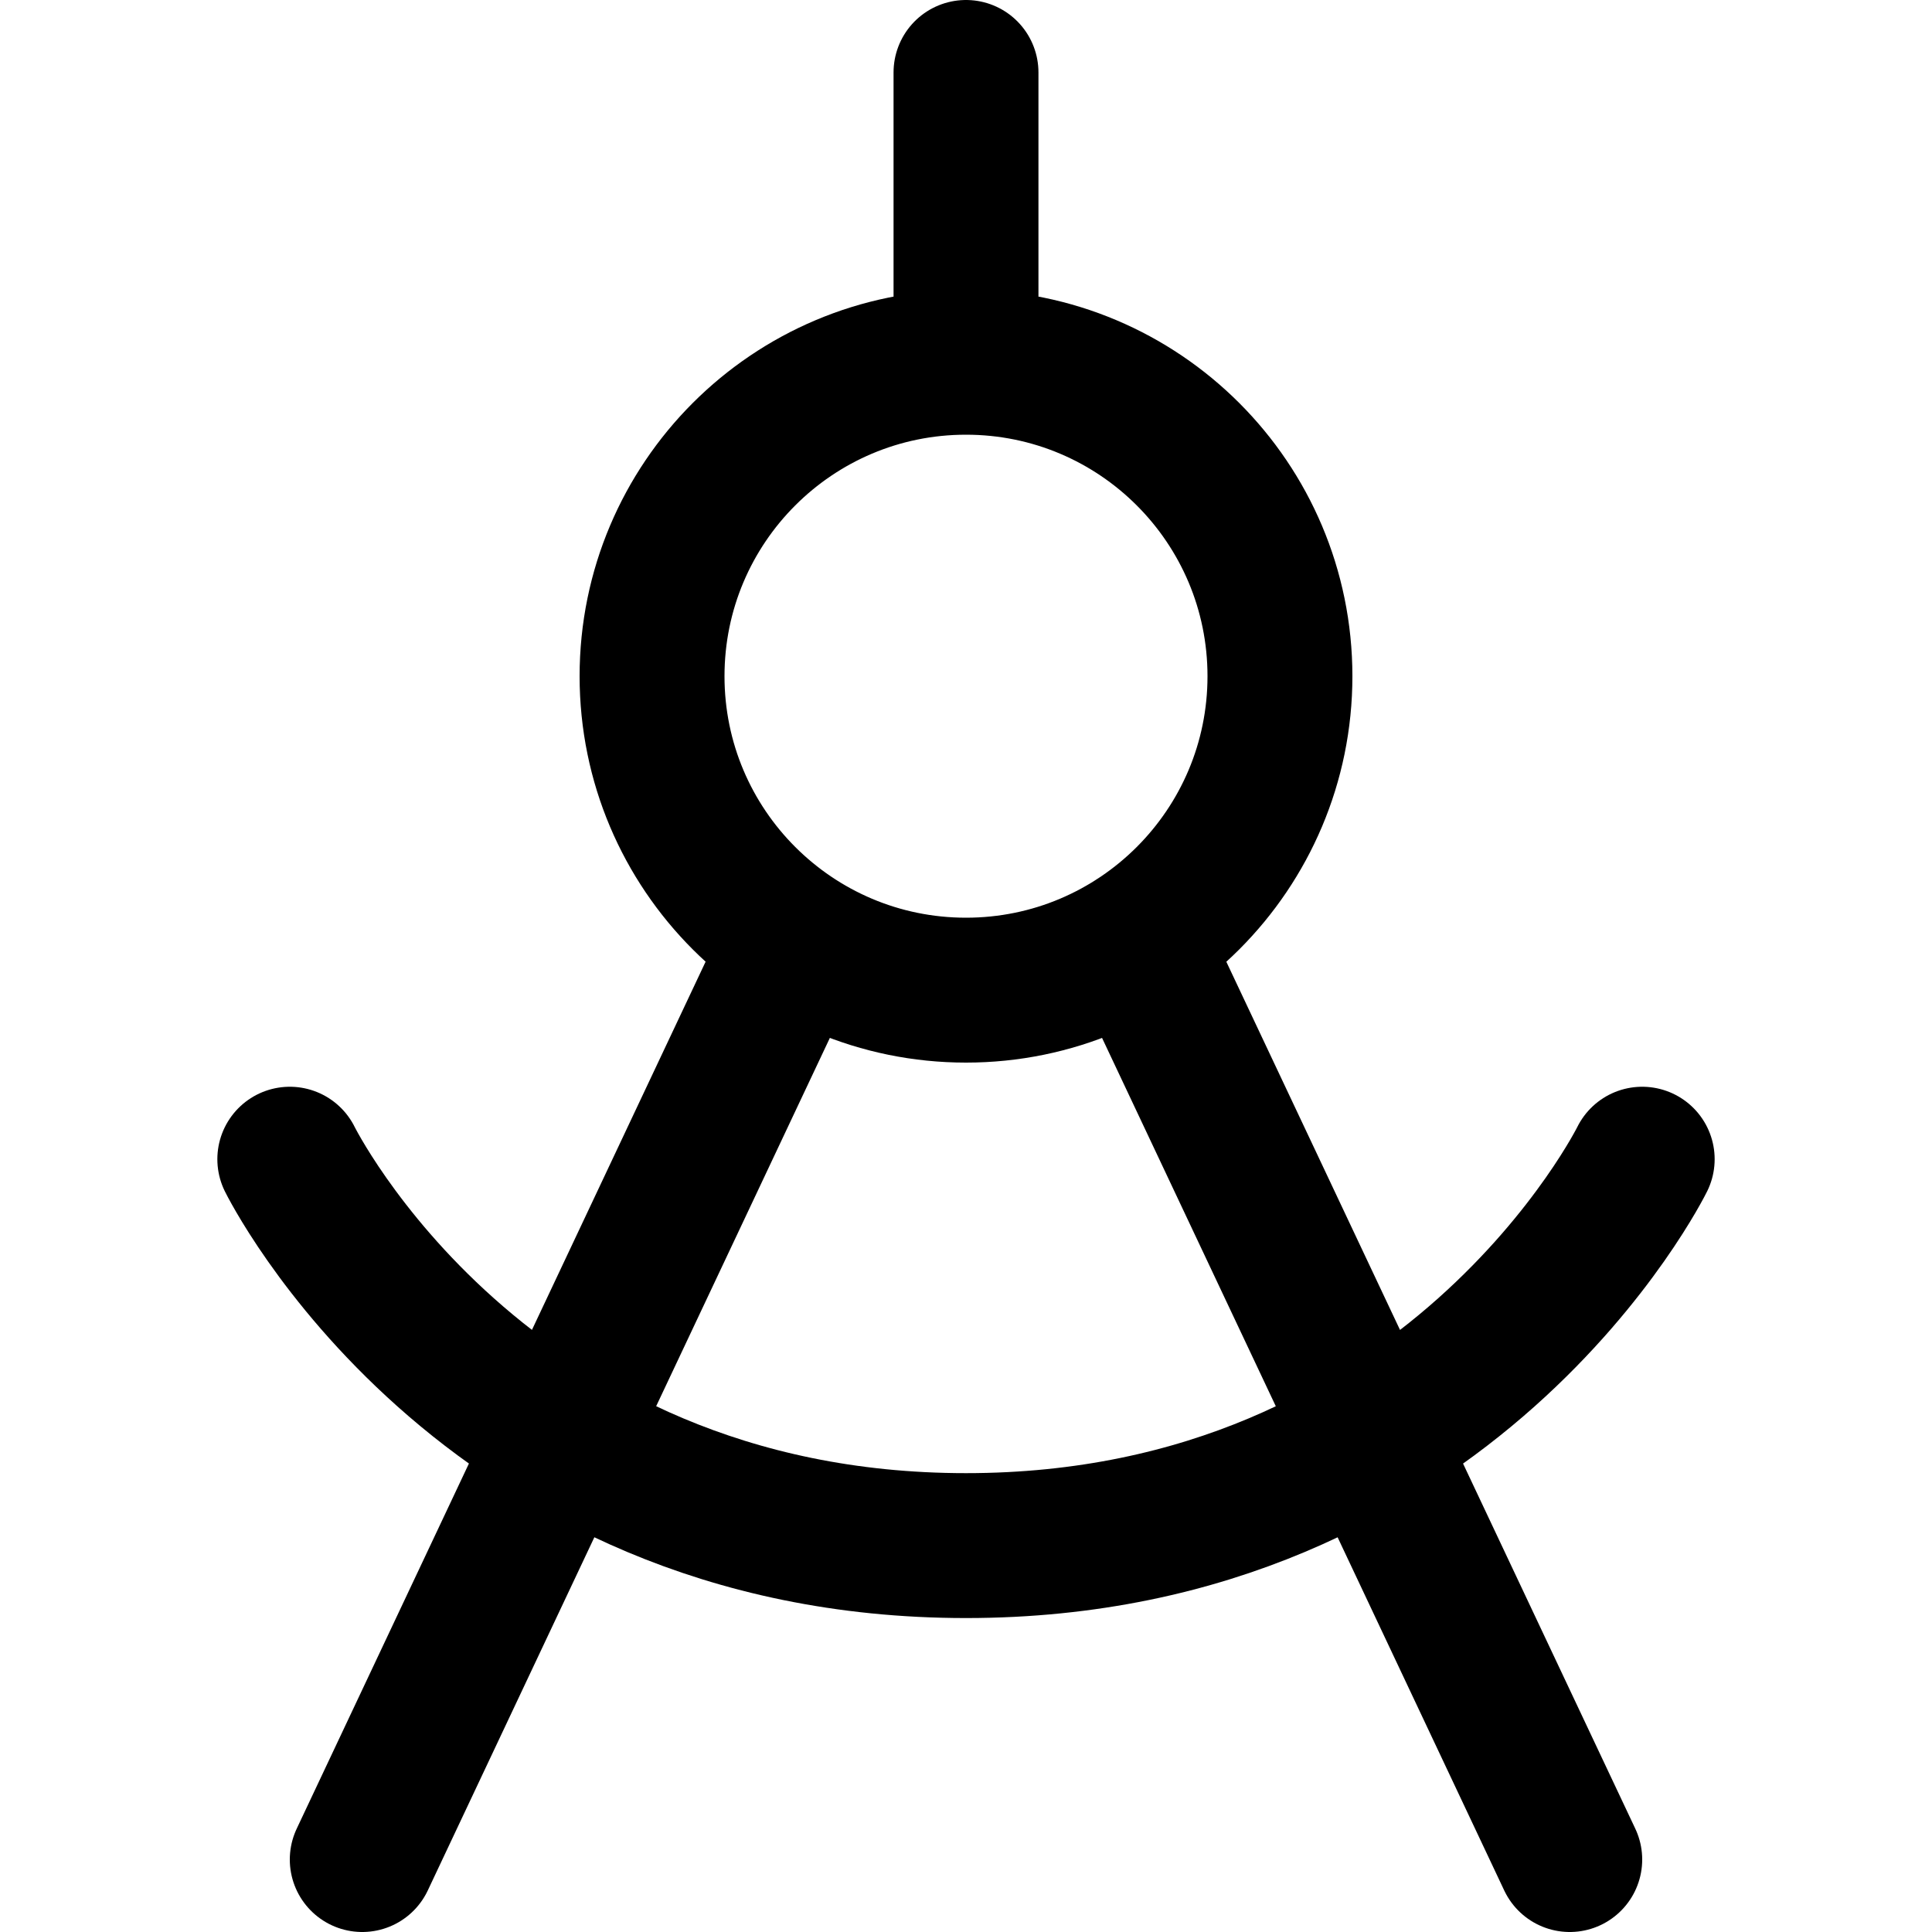 <svg
  width="20"
  height="20"
  viewBox="0 0 20 20"
  fill="none"
  xmlns="http://www.w3.org/2000/svg"
  data-fui-icon="true"
>
  <path
    d="M10 0.75V3.75M10 3.75C8.205 3.75 6.75 5.205 6.75 7C6.75 8.795 8.205 10.25 10 10.25C11.795 10.25 13.25 8.795 13.25 7C13.25 5.205 11.795 3.75 10 3.75ZM8.239 9.732L3.75 19.25M16.25 19.25L11.76 9.732M17 12C17 12 15.03 16 10 16C4.971 16 3 12 3 12"
    stroke="currentColor"
    stroke-width="1.5"
    stroke-linecap="round"
    stroke-linejoin="round"
  />
</svg>
